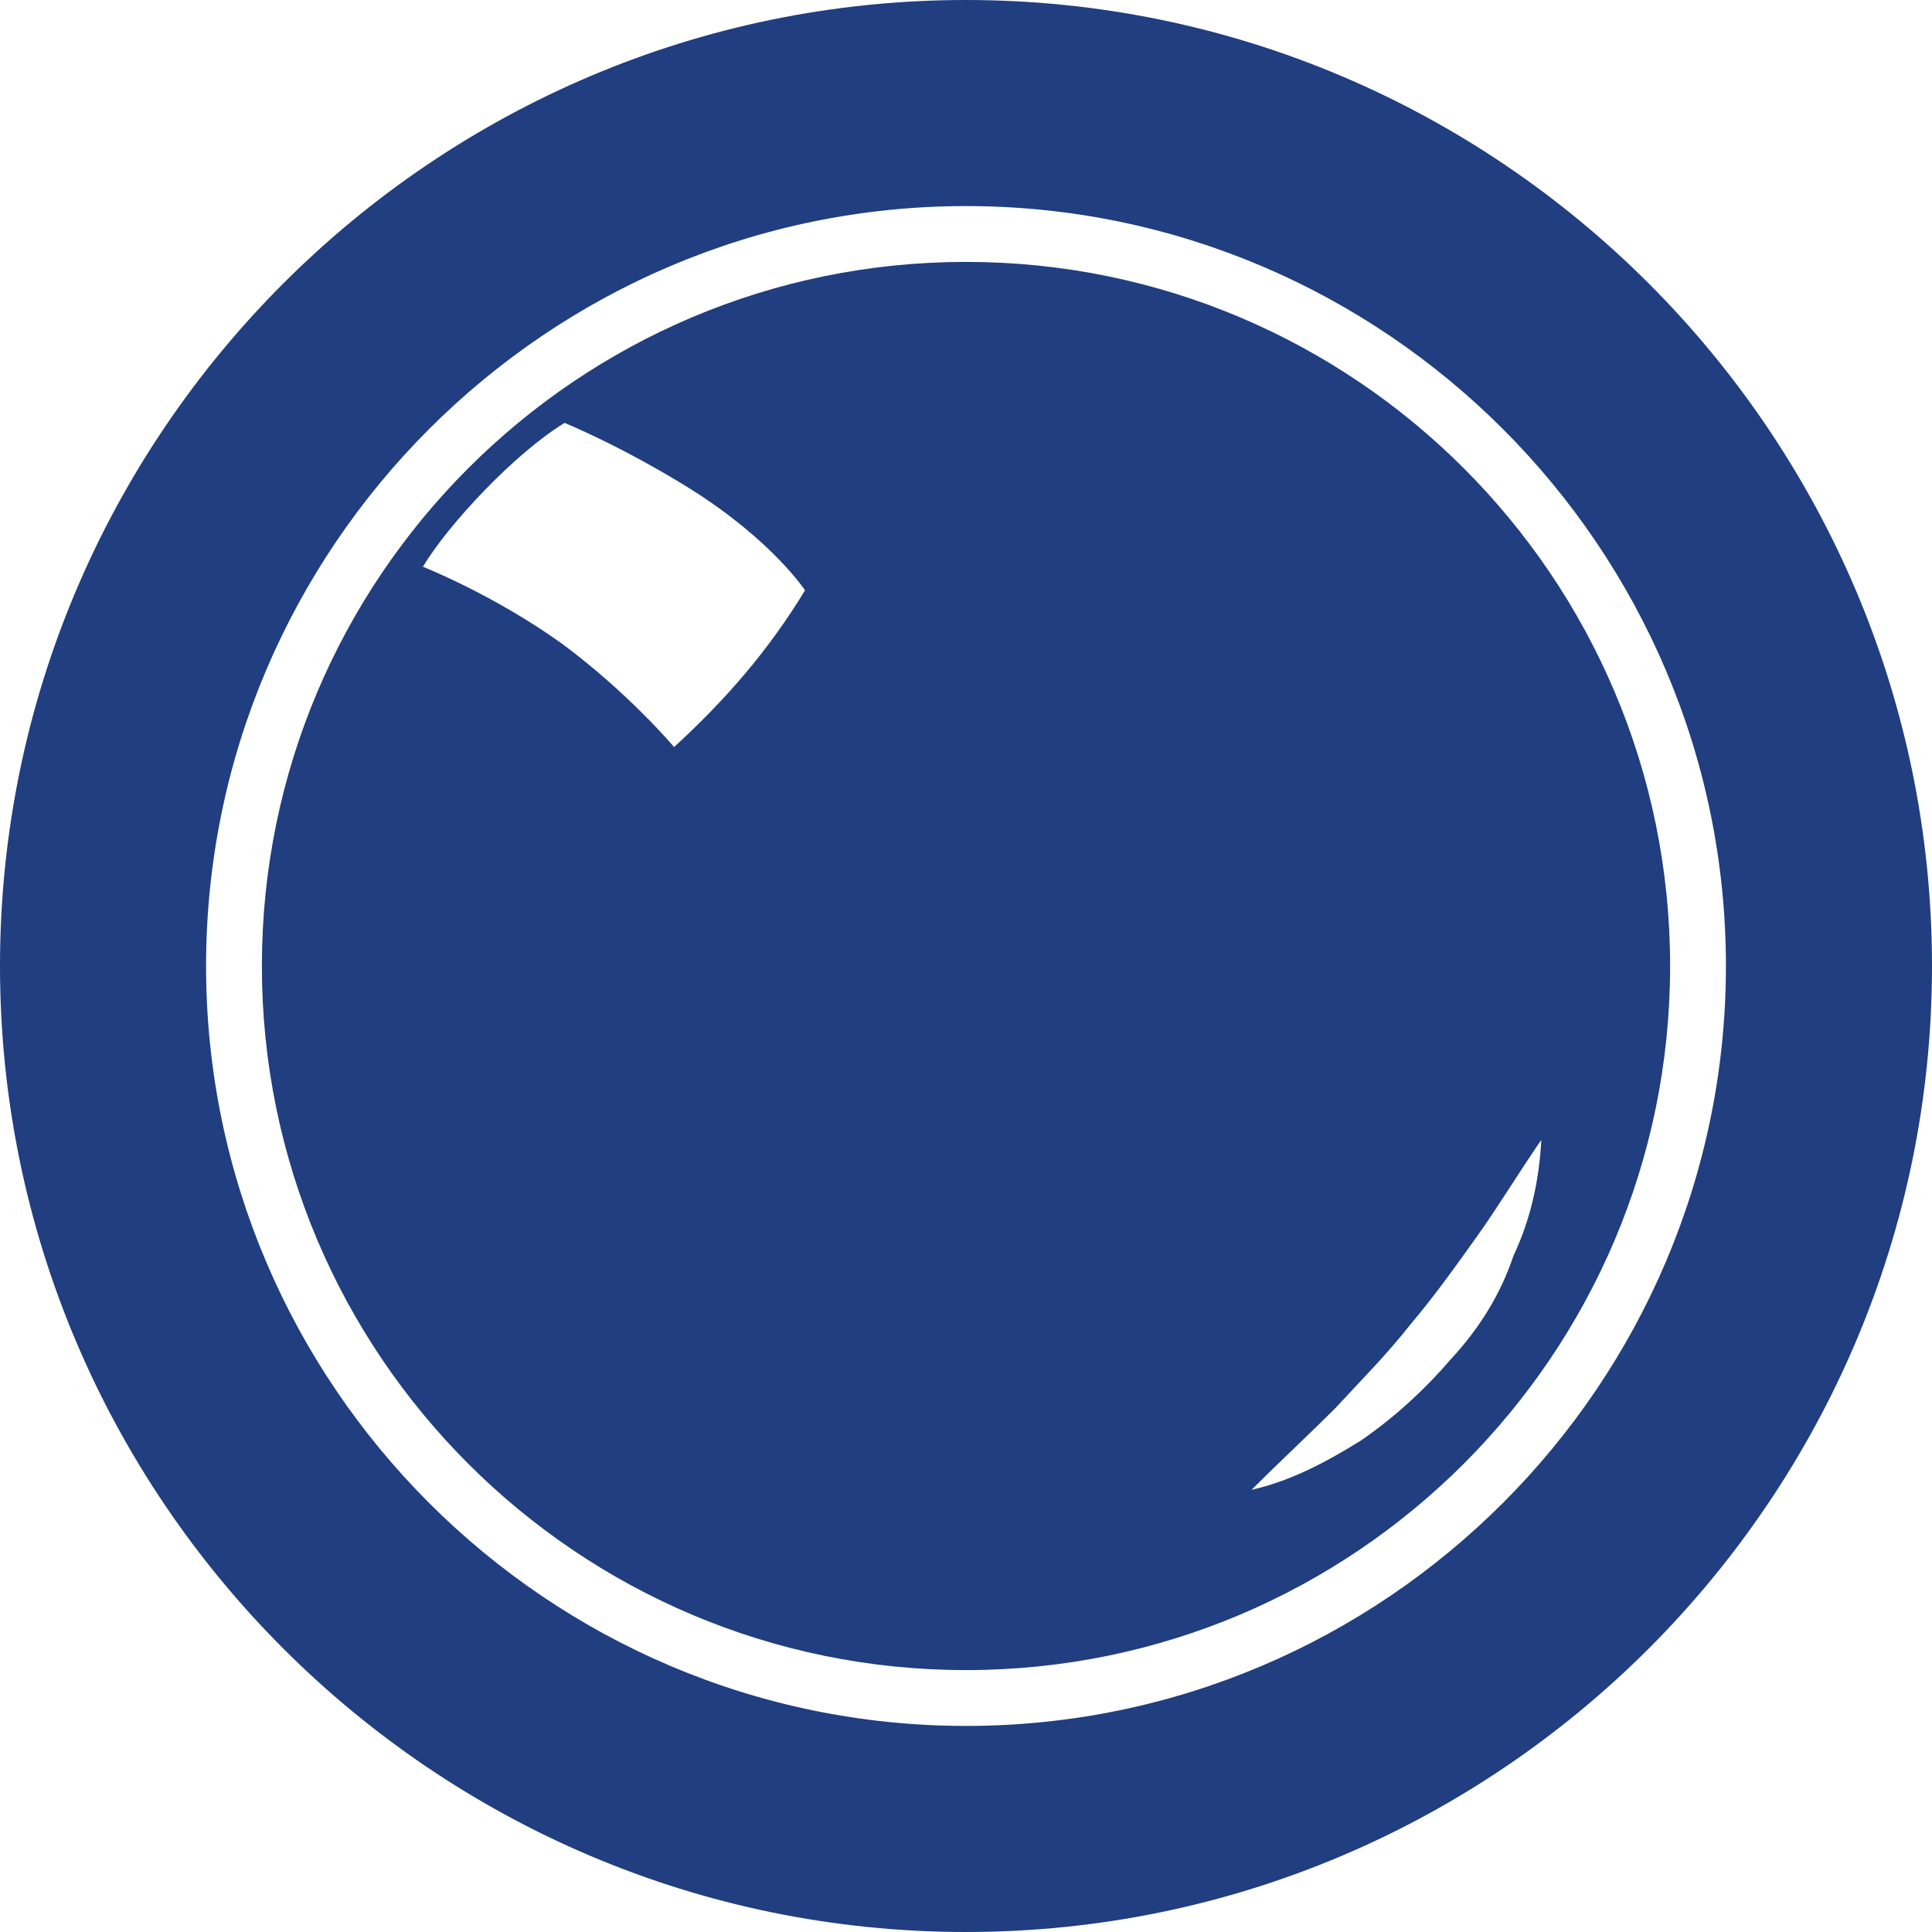 <svg version="1.1" id="图层_1" x="0px" y="0px" width="80px" height="80px" viewBox="0 0 80 80" enable-background="new 0 0 80 80" xml:space="preserve" xmlns="http://www.w3.org/2000/svg" xmlns:xlink="http://www.w3.org/1999/xlink" xmlns:xml="http://www.w3.org/XML/1998/namespace">
  <path fill="#203E80" d="M40,0C17.957,0,0,17.956,0,40c0,22.045,17.957,40,40,40c22.045,0,40-17.955,40-40C80,17.956,62.045,0,40,0z
	 M40,71.467C22.668,71.467,8.533,57.334,8.533,40C8.533,22.667,22.668,8.533,40,8.533c17.334,0,31.467,14.134,31.467,31.467
	C71.467,57.334,57.334,71.467,40,71.467z M40,10.845c-16.088,0-29.156,13.066-29.156,29.155S23.912,69.155,40,69.155
	c16.09,0,29.156-13.066,29.156-29.155S56.09,10.845,40,10.845z M27.912,30.934c0,0-1.867-2.223-4.623-4.267
	c-2.846-2.045-5.777-3.199-5.777-3.199c1.066-1.778,3.822-4.712,5.867-5.957c0,0,2.4,0.979,5.244,2.756
	c3.377,2.134,4.711,4.178,4.711,4.178C31.822,26.934,30.045,28.979,27.912,30.934z M60.09,56.267
	c-1.068,1.244-2.311,2.4-3.732,3.378c-1.422,0.89-2.936,1.689-4.535,2.045c1.156-1.155,2.311-2.223,3.467-3.378
	c1.068-1.156,2.133-2.223,3.111-3.467c0.979-1.155,1.867-2.4,2.756-3.645s1.688-2.578,2.666-4c-0.09,1.689-0.443,3.289-1.154,4.8
	C62.133,53.601,61.244,55.022,60.09,56.267z" class="color c1"/>
</svg>